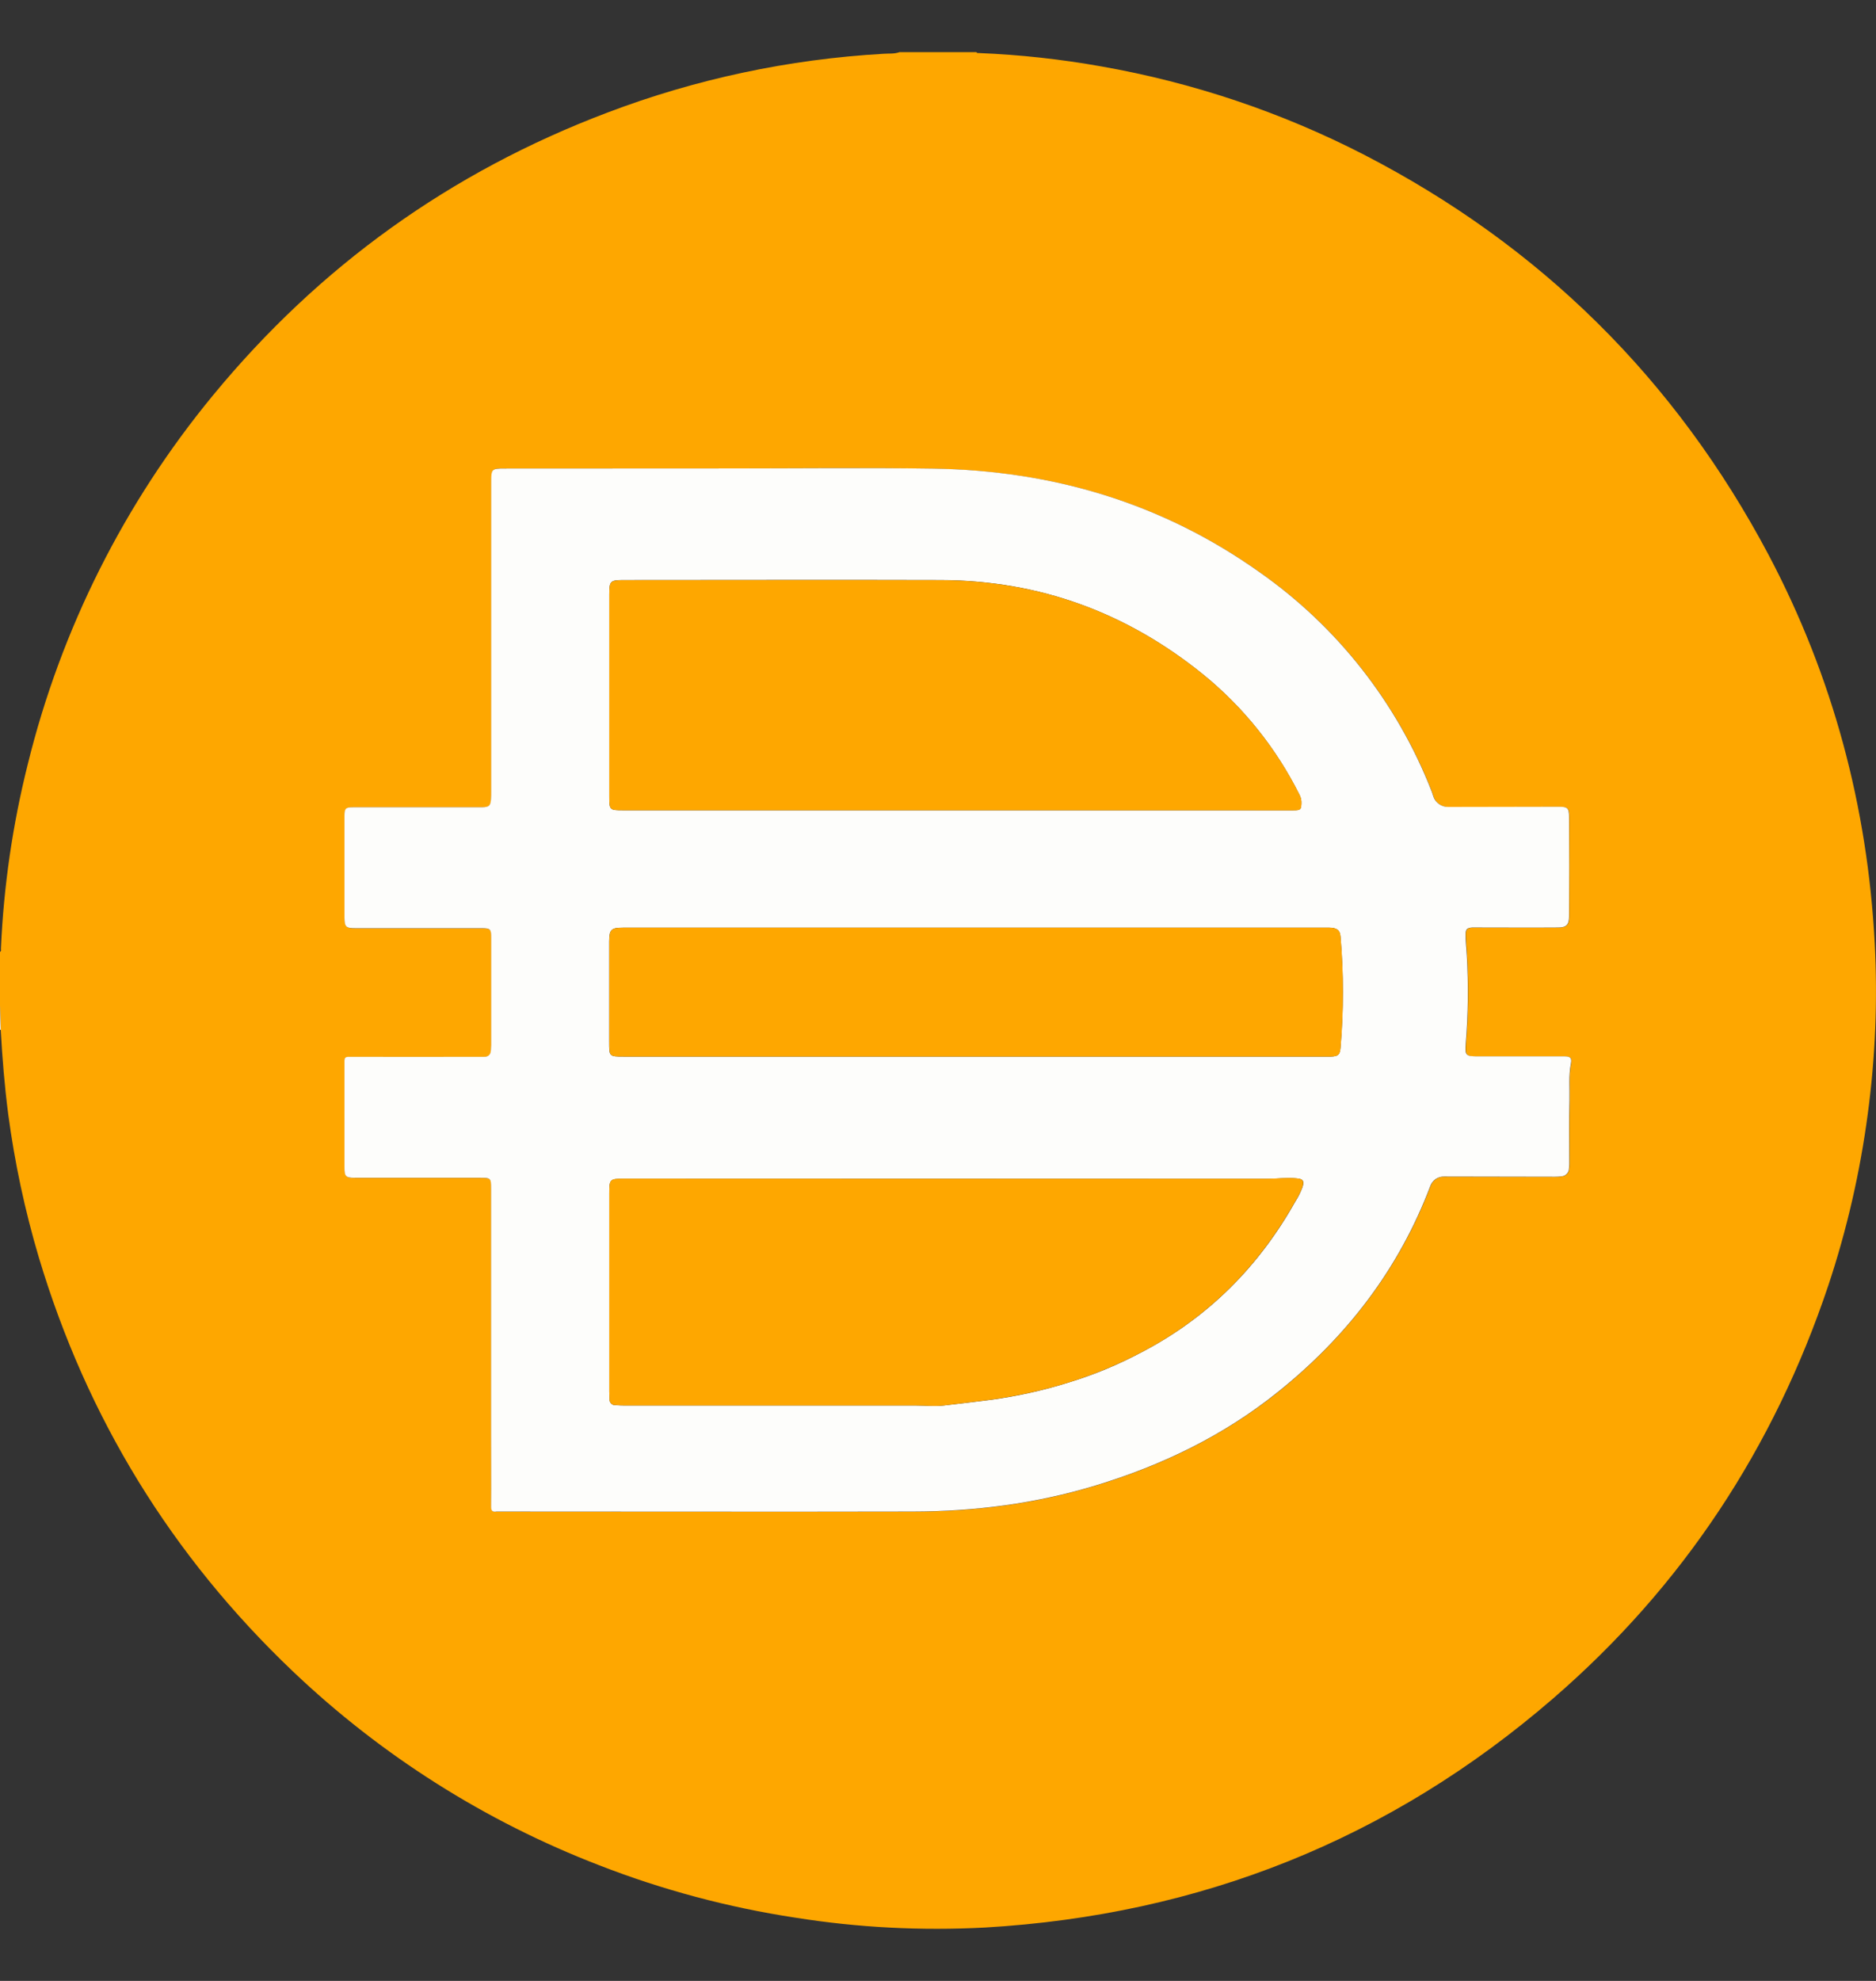 <svg width="18" height="19" viewBox="0 0 18 19" fill="none" xmlns="http://www.w3.org/2000/svg">
<rect x="0" y="0" width="18" height="19" fill="#333333" stroke="none"/>
<path d="M8.631 0.5H9.369C9.375 0.513 9.387 0.508 9.396 0.509C9.789 0.525 10.18 0.568 10.567 0.637C11.444 0.791 12.294 1.076 13.086 1.483C14.781 2.357 16.076 3.637 16.97 5.323C17.585 6.488 17.919 7.734 17.988 9.051C18.016 9.596 17.994 10.143 17.921 10.684C17.847 11.243 17.721 11.793 17.543 12.328C17.021 13.886 16.147 15.214 14.903 16.29C13.338 17.643 11.514 18.368 9.45 18.488C8.841 18.52 8.231 18.489 7.629 18.393C6.986 18.295 6.356 18.127 5.75 17.891C4.657 17.47 3.658 16.838 2.809 16.03C1.646 14.923 0.834 13.6 0.373 12.062C0.239 11.612 0.141 11.153 0.079 10.688C0.044 10.419 0.022 10.148 0.007 9.877L0 9.643V9.13C0.015 9.123 0.008 9.109 0.009 9.098C0.035 8.502 0.121 7.911 0.266 7.332C0.585 6.035 1.192 4.826 2.041 3.795C3.061 2.555 4.322 1.65 5.825 1.081C6.674 0.758 7.568 0.568 8.475 0.516C8.526 0.512 8.58 0.519 8.631 0.5ZM6.988 4.493H4.842C4.721 4.493 4.715 4.499 4.715 4.62V7.589C4.715 7.613 4.715 7.64 4.713 7.666C4.708 7.73 4.694 7.742 4.629 7.744H4.589C4.189 7.744 3.79 7.744 3.392 7.744C3.317 7.744 3.307 7.754 3.307 7.827C3.307 8.151 3.307 8.474 3.307 8.799C3.307 8.893 3.32 8.904 3.415 8.904C3.817 8.904 4.221 8.904 4.625 8.904C4.707 8.904 4.715 8.912 4.715 8.995V10.025C4.715 10.041 4.713 10.058 4.712 10.073C4.71 10.117 4.688 10.139 4.643 10.137C4.624 10.137 4.604 10.137 4.585 10.137C4.174 10.137 3.763 10.137 3.352 10.137C3.322 10.137 3.307 10.141 3.307 10.178C3.308 10.518 3.307 10.858 3.307 11.199C3.307 11.286 3.32 11.298 3.406 11.298H4.607C4.711 11.298 4.714 11.3 4.714 11.403V13.765C4.714 13.993 4.715 14.221 4.714 14.449C4.714 14.492 4.727 14.505 4.767 14.499C4.769 14.499 4.772 14.499 4.775 14.499C6.103 14.499 7.43 14.502 8.758 14.499C9.354 14.499 9.942 14.423 10.514 14.249C11.151 14.056 11.74 13.771 12.262 13.353C12.925 12.821 13.424 12.172 13.726 11.376C13.736 11.349 13.754 11.325 13.778 11.309C13.802 11.293 13.83 11.285 13.859 11.286L14.921 11.288C14.942 11.288 14.963 11.287 14.984 11.284C15.003 11.283 15.021 11.275 15.034 11.261C15.048 11.247 15.056 11.229 15.056 11.21C15.059 11.185 15.06 11.159 15.059 11.134C15.059 10.942 15.055 10.75 15.061 10.558C15.064 10.439 15.051 10.319 15.075 10.2C15.085 10.148 15.068 10.133 15.015 10.133H14.187C14.065 10.133 14.058 10.128 14.066 10.006C14.089 9.726 14.092 9.446 14.076 9.166C14.072 9.098 14.066 9.031 14.064 8.964C14.064 8.913 14.078 8.901 14.128 8.897C14.145 8.897 14.161 8.897 14.178 8.897C14.436 8.897 14.694 8.897 14.951 8.897C15.031 8.897 15.057 8.871 15.057 8.791C15.057 8.473 15.057 8.155 15.057 7.838C15.057 7.751 15.043 7.739 14.956 7.739C14.604 7.739 14.252 7.74 13.899 7.741C13.867 7.742 13.835 7.732 13.809 7.713C13.783 7.695 13.763 7.668 13.754 7.637C13.749 7.621 13.744 7.605 13.738 7.59C13.407 6.743 12.834 6.013 12.09 5.491C11.153 4.825 10.099 4.513 8.956 4.496C8.299 4.485 7.643 4.493 6.988 4.493H6.988Z" fill="#FEA700"/>
<path d="M0.008 9.877H0.001V9.643L0.008 9.877Z" fill="#FDFDFB"/>
<path d="M6.988 4.493C7.643 4.493 8.299 4.485 8.954 4.495C10.097 4.512 11.151 4.824 12.088 5.49C12.832 6.012 13.405 6.742 13.736 7.589C13.742 7.604 13.747 7.62 13.752 7.636C13.761 7.667 13.781 7.694 13.807 7.712C13.833 7.731 13.865 7.741 13.897 7.74C14.249 7.739 14.602 7.738 14.954 7.738C15.041 7.738 15.055 7.75 15.055 7.837C15.057 8.154 15.057 8.472 15.055 8.79C15.055 8.87 15.029 8.896 14.949 8.896C14.691 8.898 14.433 8.896 14.176 8.896C14.159 8.896 14.143 8.896 14.126 8.896C14.076 8.9 14.062 8.912 14.062 8.963C14.062 9.03 14.07 9.097 14.074 9.165C14.09 9.445 14.087 9.725 14.064 10.005C14.055 10.126 14.062 10.132 14.185 10.132H15.013C15.066 10.132 15.083 10.147 15.073 10.199C15.049 10.318 15.062 10.438 15.059 10.557C15.053 10.749 15.057 10.941 15.057 11.133C15.058 11.158 15.057 11.184 15.054 11.209C15.054 11.228 15.046 11.246 15.032 11.26C15.019 11.274 15.001 11.282 14.982 11.283C14.961 11.286 14.94 11.287 14.919 11.287L13.857 11.285C13.829 11.284 13.8 11.292 13.776 11.308C13.752 11.325 13.734 11.348 13.724 11.375C13.422 12.172 12.923 12.821 12.26 13.352C11.738 13.771 11.148 14.055 10.512 14.248C9.939 14.422 9.352 14.497 8.756 14.498C7.428 14.501 6.101 14.498 4.774 14.498C4.771 14.498 4.768 14.498 4.765 14.498C4.725 14.505 4.711 14.491 4.712 14.448C4.714 14.22 4.712 13.992 4.712 13.764V11.402C4.712 11.299 4.709 11.297 4.605 11.297H3.404C3.318 11.297 3.305 11.285 3.305 11.198C3.305 10.857 3.305 10.517 3.305 10.177C3.305 10.14 3.32 10.136 3.35 10.136C3.761 10.137 4.172 10.137 4.583 10.136C4.602 10.136 4.622 10.136 4.641 10.136C4.686 10.138 4.708 10.116 4.71 10.072C4.71 10.056 4.713 10.039 4.713 10.024V8.994C4.713 8.911 4.705 8.903 4.623 8.903C4.22 8.903 3.817 8.903 3.413 8.903C3.318 8.903 3.306 8.892 3.305 8.798C3.305 8.473 3.305 8.149 3.305 7.826C3.305 7.753 3.316 7.743 3.39 7.743C3.789 7.743 4.188 7.743 4.587 7.743H4.627C4.693 7.741 4.706 7.729 4.711 7.665C4.713 7.641 4.713 7.614 4.713 7.588V4.62C4.713 4.499 4.718 4.494 4.84 4.494L6.988 4.493ZM9.176 7.772H12.406C12.479 7.772 12.483 7.766 12.486 7.707C12.488 7.677 12.482 7.648 12.467 7.621C12.245 7.176 11.93 6.783 11.544 6.469C10.811 5.876 9.973 5.567 9.027 5.564C8.014 5.561 7 5.564 5.986 5.564C5.854 5.564 5.846 5.572 5.846 5.704C5.846 6.348 5.846 6.993 5.846 7.637C5.846 7.77 5.848 7.772 5.982 7.772L9.176 7.772ZM9.059 11.306H5.991C5.849 11.306 5.846 11.309 5.846 11.451C5.846 12.084 5.846 12.716 5.846 13.349C5.846 13.373 5.848 13.398 5.849 13.422C5.848 13.429 5.85 13.437 5.852 13.444C5.855 13.451 5.859 13.457 5.865 13.463C5.87 13.468 5.877 13.472 5.884 13.475C5.891 13.477 5.898 13.479 5.906 13.478C5.939 13.48 5.972 13.481 6.005 13.481H8.794C8.881 13.481 8.968 13.491 9.055 13.481C9.209 13.463 9.364 13.445 9.519 13.425C9.769 13.39 10.017 13.335 10.258 13.259C10.5 13.185 10.733 13.088 10.956 12.969C11.592 12.637 12.079 12.148 12.43 11.522C12.458 11.479 12.48 11.433 12.498 11.385C12.516 11.327 12.503 11.308 12.444 11.303C12.347 11.293 12.25 11.307 12.152 11.307C11.12 11.307 10.09 11.306 9.06 11.306H9.059ZM9.345 10.134H12.72C12.736 10.134 12.753 10.134 12.77 10.134C12.84 10.132 12.856 10.117 12.862 10.047C12.892 9.694 12.892 9.339 12.862 8.986C12.857 8.929 12.836 8.906 12.779 8.899C12.76 8.898 12.74 8.897 12.721 8.898H5.977C5.864 8.898 5.846 8.916 5.845 9.028V9.037C5.845 9.356 5.845 9.676 5.845 9.995C5.845 10.134 5.845 10.134 5.985 10.134H9.345Z" fill="#FDFDFB"/>
<path d="M9.176 7.772H5.982C5.848 7.772 5.846 7.77 5.846 7.637C5.846 6.993 5.846 6.348 5.846 5.704C5.846 5.573 5.854 5.565 5.986 5.565C7 5.565 8.014 5.562 9.027 5.565C9.973 5.567 10.811 5.876 11.544 6.469C11.931 6.784 12.246 7.177 12.469 7.622C12.483 7.648 12.489 7.678 12.488 7.708C12.484 7.767 12.48 7.773 12.407 7.773L9.176 7.772Z" fill="#FEA700"/>
<path d="M9.06 11.306C10.09 11.306 11.12 11.306 12.15 11.306C12.247 11.306 12.345 11.292 12.443 11.302C12.502 11.308 12.515 11.326 12.497 11.385C12.479 11.433 12.457 11.478 12.429 11.521C12.078 12.146 11.591 12.637 10.955 12.969C10.732 13.087 10.499 13.184 10.257 13.259C10.016 13.334 9.768 13.389 9.518 13.424C9.363 13.444 9.208 13.462 9.054 13.481C8.967 13.491 8.88 13.481 8.793 13.481H6.004C5.971 13.481 5.938 13.479 5.905 13.477C5.898 13.478 5.89 13.477 5.883 13.474C5.876 13.472 5.87 13.467 5.864 13.462C5.859 13.457 5.855 13.45 5.852 13.443C5.849 13.436 5.848 13.429 5.848 13.421C5.848 13.397 5.846 13.373 5.846 13.348C5.846 12.716 5.846 12.083 5.846 11.45C5.846 11.308 5.849 11.305 5.991 11.305L9.06 11.306Z" fill="#FEA700"/>
<path d="M9.346 10.134H5.985C5.846 10.134 5.846 10.134 5.846 9.995C5.846 9.675 5.846 9.356 5.846 9.037V9.028C5.846 8.916 5.865 8.898 5.977 8.898H12.722C12.742 8.897 12.761 8.898 12.78 8.899C12.837 8.906 12.859 8.929 12.863 8.986C12.893 9.339 12.893 9.694 12.863 10.047C12.857 10.117 12.841 10.132 12.771 10.134C12.755 10.134 12.738 10.134 12.721 10.134H9.346Z" fill="#FEA700"/>
</svg>
